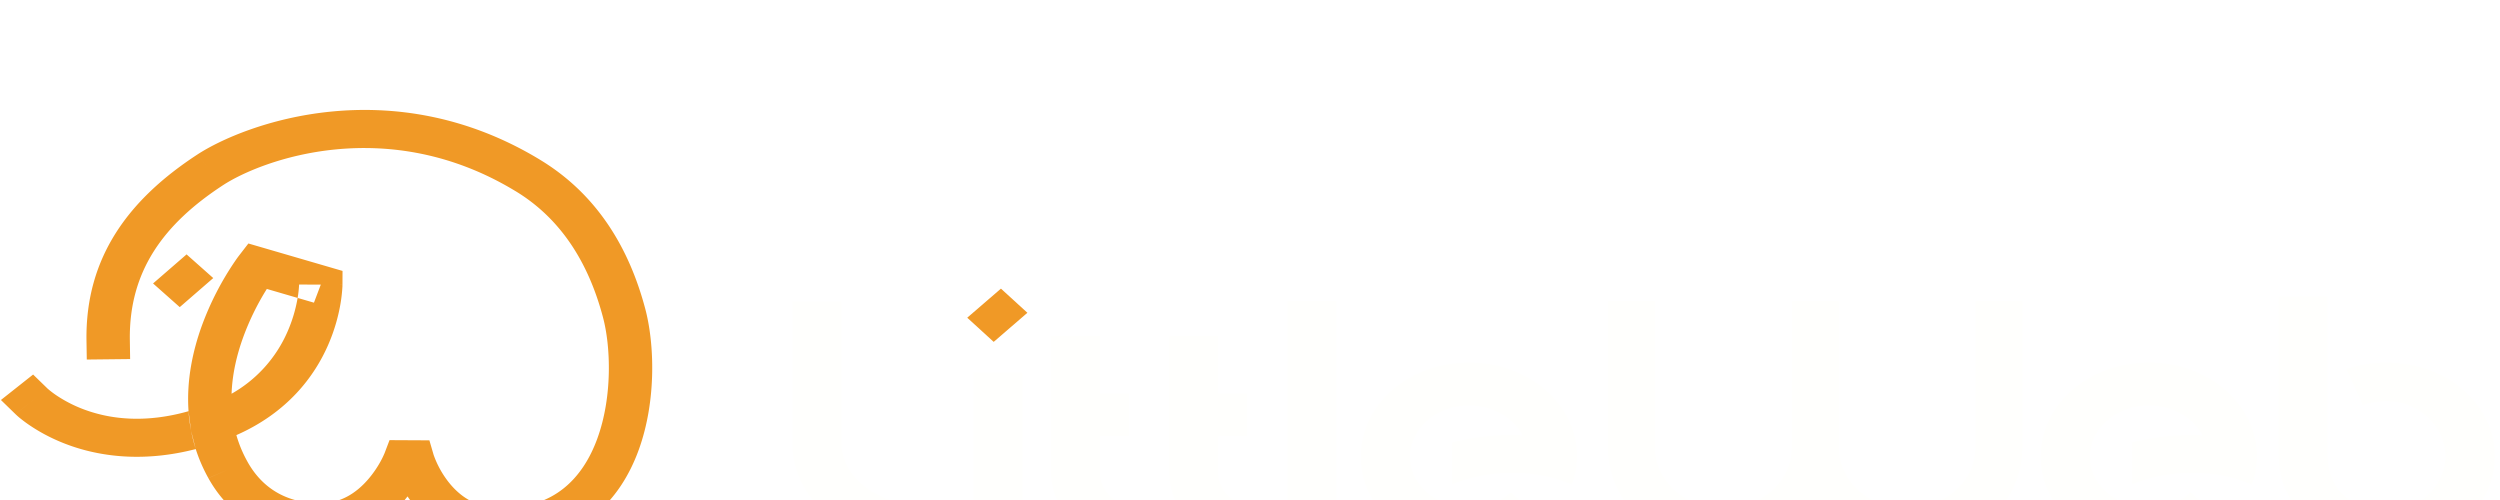 <svg width="160" height="32" fill="none" xmlns="http://www.w3.org/2000/svg">
    <g filter="url(#a)">
        <path d="M148.971 14.99v10.214c0 2.094 1.619 3.532 3.769 3.532 2.185 0 3.769-1.776 3.769-3.532 0-1.734-1.515-3.53-3.769-3.53-.543 0-1.052.092-1.515.246-.208-.432-.924-2.002-1.052-2.3a7.72 7.72 0 0 1 2.567-.41c3.977 0 6.925 2.76 6.925 5.994 0 3.378-3.156 6.016-6.925 6.016-3.827 0-6.902-2.67-6.902-6.016V14.991h3.133Zm-11.45 4.22c.543 0 1.029.04 1.491.133l.255.041c.081.02.185.041.254.072 2.844.73 4.925 3.028 4.925 5.77 0 .163-.023.317-.023.481a4.92 4.92 0 0 1-.312 1.304c-1.156-.503-2.439-.75-3.804-.75-1.364 0-2.647.247-3.85.73v-2.67c1.25-.32 2.536-.482 3.827-.482.231 0 .439.02.671.02-.486-.974-1.723-1.909-3.434-1.909-2.081 0-3.769 1.48-3.769 3.285 0 1.827 1.746 3.254 3.769 3.254 1.052 0 1.954-.318 2.694-.975l2.15 2.074c-1.202 1.006-2.902 1.642-4.856 1.642-3.896 0-6.902-2.73-6.902-5.995 0-3.367 3.087-6.025 6.914-6.025Zm-34.615-3.942h3.006v9.382c0 2.074 1.896 3.89 4.382 3.89 2.439 0 4.382-1.724 4.382-3.89v-9.382h3.006v9.382c0 2.074 1.872 3.89 4.358 3.89 2.439 0 4.382-1.724 4.382-3.89v-9.382h3.006v9.382c0 3.685-3.353 6.57-7.388 6.57-2.393 0-4.509-.986-5.861-2.587-1.376 1.612-3.492 2.587-5.885 2.587-4.093 0-7.388-2.926-7.388-6.57v-9.382Zm-8.901 3.942c.544 0 1.03.04 1.492.133l.254.041c.081.02.185.041.254.072 2.845.73 4.926 3.028 4.926 5.77 0 .163-.024.317-.024.481a4.92 4.92 0 0 1-.312 1.304c-1.156-.503-2.439-.75-3.803-.75a10.23 10.23 0 0 0-3.85.73v-2.67a15.38 15.38 0 0 1 3.827-.482c.231 0 .439.02.67.02-.485-.974-1.722-1.909-3.434-1.909-2.08 0-3.769 1.48-3.769 3.285 0 1.827 1.746 3.254 3.77 3.254 1.052 0 1.953-.318 2.693-.975.544.524 1.468 1.417 2.151 2.074-1.203 1.006-2.902 1.642-4.856 1.642-3.896 0-6.902-2.73-6.902-5.995 0-3.367 3.087-6.025 6.913-6.025ZM82.389 31.22V15.268h3.156V31.22h-3.156Zm-7.561-13.703h3.133v3.664h1.85v2.73h-1.85v2.351c0 1.212 1.133 2.207 2.486 2.207h.775v2.73h-.775c-3.11 0-5.619-2.278-5.619-5.008v-8.674Zm-7.564 0h3.133v3.664h1.85v2.73h-1.85v2.351c0 1.212 1.133 2.207 2.485 2.207h.775v2.73h-.775c-3.11 0-5.618-2.278-5.618-5.008v-8.674Zm-1.84 2.308V31.22h-3.133V19.825h3.133Z" fill="#FFFFFD"/>
        <path fill-rule="evenodd" clip-rule="evenodd" d="m65.753 16.018-2.157 1.862-1.693-1.546 2.157-1.862 1.693 1.546Z" fill="#F09926"/>
        <path d="M50.707 15.29h3.133v8.95c0 2.484 2.544 4.188 5.7 4.188h1.514v2.782h-1.722c-4.775 0-8.625-3.05-8.625-6.837V15.29Z" fill="#FFFFFD"/>
        <path fill-rule="evenodd" clip-rule="evenodd" d="M34.555 6.22C25.008.434 15.647 3.919 12.615 5.9l.83.977-.83-.976c-4.32 2.823-7.16 6.517-7.08 11.893l.019 1.217 2.774-.031-.018-1.218c-.065-4.423 2.18-7.438 5.963-9.91 2.45-1.6 10.472-4.62 18.705.372h.002c2.926 1.767 4.688 4.602 5.61 8.08v.002c.495 1.847.619 5.057-.354 7.742-.48 1.329-1.202 2.449-2.187 3.226-.958.756-2.242 1.25-4.026 1.242-1.57-.008-2.604-.766-3.31-1.657a6.155 6.155 0 0 1-.962-1.75l-.006-.02v-.001l-.264-.906-2.551-.013-.317.832v.002l-.01.02c-.071.166-.15.33-.237.489a6.68 6.68 0 0 1-.83 1.194c-.757.864-1.78 1.542-3.168 1.507h-.001c-2.085-.05-3.607-.998-4.538-2.68v-.002l-.001-.002a7.883 7.883 0 0 1-.7-1.682c3.295-1.45 4.998-3.778 5.864-5.75.458-1.042.688-1.993.804-2.687.06-.358.1-.72.12-1.082v-.105c0-.002 0-.002-1.385-.007l1.387.005.004-.882-6.025-1.756-.59.764 1.146.68-1.146-.68-.002.004-.005.006-.016.02a7.55 7.55 0 0 0-.235.328 18.803 18.803 0 0 0-2.14 4.166c-.558 1.55-.982 3.443-.842 5.446-2.79.79-4.943.485-6.428-.018a8.555 8.555 0 0 1-1.984-.966 6.098 6.098 0 0 1-.594-.448l-.017-.016-.001-.001-.924-.898-2.06 1.63.93.904 1.03-.815-1.03.817h.003l.002.004.007.006.02.018c.08.076.164.15.25.22.166.134.4.316.707.518.608.405 1.5.904 2.66 1.298 1.97.667 4.643 1.008 7.89.17.198.62.463 1.24.806 1.857 1.332 2.405 3.724 3.97 6.956 4.05l.039-1.217-.04 1.217c2.635.066 4.41-1.275 5.447-2.456.124-.141.24-.282.346-.421.108.158.225.319.353.48 1.01 1.274 2.784 2.686 5.573 2.7 2.447.012 4.405-.69 5.896-1.865 1.464-1.155 2.399-2.704 2.977-4.3 1.146-3.165 1.002-6.828.412-9.034-1.018-3.834-3.054-7.306-6.738-9.53ZM13.334 26.598v-.002l1.247-.531-1.246.534-.001-.001ZM2.019 21.689c1.03-.816 1.03-.816 1.029-.817v.002l-1.03.815Zm10.509 3.05c-.25-.785-.405-1.599-.461-2.422l.16 1.244.3 1.18v-.001Zm6.52-9.672.003-.011c.045-.269.075-.54.09-.811v-.012l.002-.022v-.001l1.388.006-.438 1.155-1.044-.304Zm0 0a9.23 9.23 0 0 1-.645 2.154 8.41 8.41 0 0 1-3.582 3.978c.044-1.267.338-2.492.735-3.593a16.511 16.511 0 0 1 1.522-3.114l1.97.575Zm-7.544.589 2.144-1.86-1.707-1.515-2.145 1.86 1.708 1.515Z" fill="#F09926"/>
        <path d="M56.408 10.112c-.98 0-1.867-.215-2.66-.644A4.87 4.87 0 0 1 51.9 7.676c-.448-.765-.672-1.624-.672-2.576s.224-1.806.672-2.562A4.713 4.713 0 0 1 53.762.746c.793-.44 1.68-.658 2.66-.658.765 0 1.465.13 2.1.392a4.23 4.23 0 0 1 1.624 1.134l-.91.882c-.737-.775-1.657-1.162-2.758-1.162-.728 0-1.386.163-1.974.49-.588.327-1.05.78-1.386 1.358-.331.584-.5 1.246-.49 1.918 0 .71.163 1.353.49 1.932a3.62 3.62 0 0 0 1.386 1.344c.588.327 1.246.49 1.974.49 1.092 0 2.01-.392 2.758-1.176l.91.882c-.45.505-1.01.898-1.638 1.148-.668.267-1.381.4-2.1.392Zm8.306-.028c-.737 0-1.4-.163-1.988-.49A3.62 3.62 0 0 1 61.34 8.25c-.326-.58-.49-1.232-.49-1.96s.164-1.377.49-1.946A3.49 3.49 0 0 1 62.726 3c.588-.327 1.25-.49 1.988-.49s1.396.163 1.974.49a3.397 3.397 0 0 1 1.372 1.344c.336.57.504 1.218.504 1.946s-.168 1.38-.504 1.96a3.52 3.52 0 0 1-1.372 1.344c-.578.327-1.236.49-1.974.49Zm0-1.176c.476 0 .9-.107 1.274-.322.378-.22.688-.54.896-.924a2.86 2.86 0 0 0 .322-1.372c0-.513-.107-.966-.322-1.358a2.251 2.251 0 0 0-.896-.924 2.51 2.51 0 0 0-1.274-.322c-.476 0-.905.107-1.288.322-.379.22-.689.54-.896.924-.214.392-.322.845-.322 1.358 0 .513.108.97.322 1.372.224.392.523.7.896.924.383.215.812.322 1.288.322Zm9.727-2.772c.495.13.877.34 1.148.63.27.29.406.649.406 1.078 0 .439-.15.83-.448 1.176-.3.336-.714.602-1.246.798-.523.187-1.11.28-1.764.28-.55 0-1.092-.07-1.624-.21a5.04 5.04 0 0 1-1.4-.63l.406-1.022c.355.224.76.4 1.218.532a5.4 5.4 0 0 0 1.386.182c.635 0 1.139-.107 1.512-.322.383-.224.574-.523.574-.896 0-.345-.154-.611-.462-.798-.3-.187-.723-.28-1.274-.28h-1.358v-.966h1.26c.504 0 .9-.09 1.19-.266.29-.177.434-.42.434-.728 0-.336-.173-.597-.518-.784-.336-.187-.793-.28-1.372-.28-.737 0-1.517.19-2.338.574l-.364-1.036a6.224 6.224 0 0 1 2.842-.686c.597 0 1.134.084 1.61.252.476.168.85.406 1.12.714.27.308.406.658.406 1.05 0 .364-.121.69-.364.98-.243.29-.57.509-.98.658ZM85.094 2.58v6.412c0 1.297-.322 2.254-.966 2.87-.644.625-1.605.938-2.884.938-.7 0-1.367-.098-2.002-.294-.634-.187-1.148-.457-1.54-.812l.644-1.036c.346.299.77.532 1.274.7a4.825 4.825 0 0 0 1.582.266c.868 0 1.508-.205 1.918-.616.42-.41.63-1.036.63-1.876v-.588a3.018 3.018 0 0 1-1.176.868c-.457.187-.956.28-1.498.28a4.15 4.15 0 0 1-1.932-.448A3.463 3.463 0 0 1 77.8 7.97c-.326-.55-.49-1.176-.49-1.876s.164-1.32.49-1.862c.327-.55.775-.975 1.344-1.274a4.15 4.15 0 0 1 1.932-.448c.56 0 1.078.103 1.554.308.486.205.882.509 1.19.91V2.58h1.274ZM81.23 8.516c.486 0 .92-.103 1.302-.308.392-.205.696-.49.91-.854a2.4 2.4 0 0 0 .336-1.26c0-.72-.238-1.297-.714-1.736-.476-.448-1.087-.672-1.834-.672-.756 0-1.372.224-1.848.672-.476.439-.714 1.017-.714 1.736 0 .467.108.887.322 1.26.224.364.528.649.91.854.392.205.836.308 1.33.308ZM94.69 2.58V10h-1.288V8.824a2.91 2.91 0 0 1-1.134.938c-.474.218-.99.328-1.512.322-.72 0-1.363-.16-1.932-.476a3.473 3.473 0 0 1-1.344-1.33c-.317-.58-.476-1.241-.476-1.988 0-.747.159-1.405.476-1.974.316-.56.781-1.02 1.344-1.33.57-.317 1.213-.476 1.932-.476a3.49 3.49 0 0 1 1.47.308c.448.196.82.49 1.12.882V2.58h1.344Zm-3.822 6.328c.467 0 .89-.107 1.274-.322.383-.224.68-.532.896-.924a2.86 2.86 0 0 0 .322-1.372c0-.513-.107-.966-.322-1.358a2.25 2.25 0 0 0-.896-.924 2.56 2.56 0 0 0-1.274-.322c-.476 0-.905.107-1.288.322-.379.22-.689.54-.896.924-.215.392-.322.845-.322 1.358 0 .513.107.97.322 1.372.224.392.523.7.896.924.383.215.812.322 1.288.322ZM97.26 2.58h1.344v3.15h4.228V2.58h1.344V10h-1.344V6.892h-4.228V10H97.26V2.58Zm12.707 7.504c-.737 0-1.4-.163-1.988-.49a3.608 3.608 0 0 1-1.386-1.344c-.326-.58-.49-1.232-.49-1.96s.164-1.377.49-1.946A3.482 3.482 0 0 1 107.98 3c.588-.327 1.251-.49 1.988-.49.738 0 1.396.163 1.974.49a3.398 3.398 0 0 1 1.372 1.344c.336.57.504 1.218.504 1.946s-.168 1.38-.504 1.96a3.518 3.518 0 0 1-1.372 1.344c-.578.327-1.236.49-1.974.49Zm0-1.176c.476 0 .901-.107 1.274-.322.383-.224.682-.532.896-.924.22-.423.33-.895.322-1.372 0-.513-.107-.966-.322-1.358a2.247 2.247 0 0 0-.896-.924 2.511 2.511 0 0 0-1.274-.322c-.476 0-.905.107-1.288.322-.378.22-.688.54-.896.924-.214.392-.322.845-.322 1.358 0 .513.108.97.322 1.372.224.392.523.7.896.924.383.215.812.322 1.288.322Zm14.605-2.758c.961.243 1.442.845 1.442 1.806 0 .653-.248 1.157-.742 1.512-.486.355-1.214.532-2.184.532h-3.57V2.58h3.444c.877 0 1.563.168 2.058.504.494.327.742.793.742 1.4 0 .392-.108.733-.322 1.022a1.945 1.945 0 0 1-.868.644Zm-3.738-.378h2.016c.513 0 .9-.093 1.162-.28.27-.187.406-.457.406-.812 0-.71-.523-1.064-1.568-1.064h-2.016v2.156Zm2.156 3.192c.56 0 .98-.09 1.26-.266.28-.177.42-.453.42-.826 0-.383-.131-.667-.392-.854-.252-.187-.654-.28-1.204-.28h-2.24v2.226h2.156Z" fill="#fff"/>
    </g>
    <defs>
        <filter id="a" x=".059" y=".088" width="159.606" height="35.142" filterUnits="userSpaceOnUse" color-interpolation-filters="sRGB">
            <feFlood flood-opacity="0" result="BackgroundImageFix"/>
            <feBlend in="SourceGraphic" in2="BackgroundImageFix" result="shape"/>
            <feColorMatrix in="SourceAlpha" values="0 0 0 0 0 0 0 0 0 0 0 0 0 0 0 0 0 0 127 0" result="hardAlpha"/>
            <feOffset dy="4"/>
            <feGaussianBlur stdDeviation="2"/>
            <feComposite in2="hardAlpha" operator="arithmetic" k2="-1" k3="1"/>
            <feColorMatrix values="0 0 0 0 0 0 0 0 0 0 0 0 0 0 0 0 0 0 0.25 0"/>
            <feBlend in2="shape" result="effect1_innerShadow_1_1919"/>
        </filter>
    </defs>
</svg>

